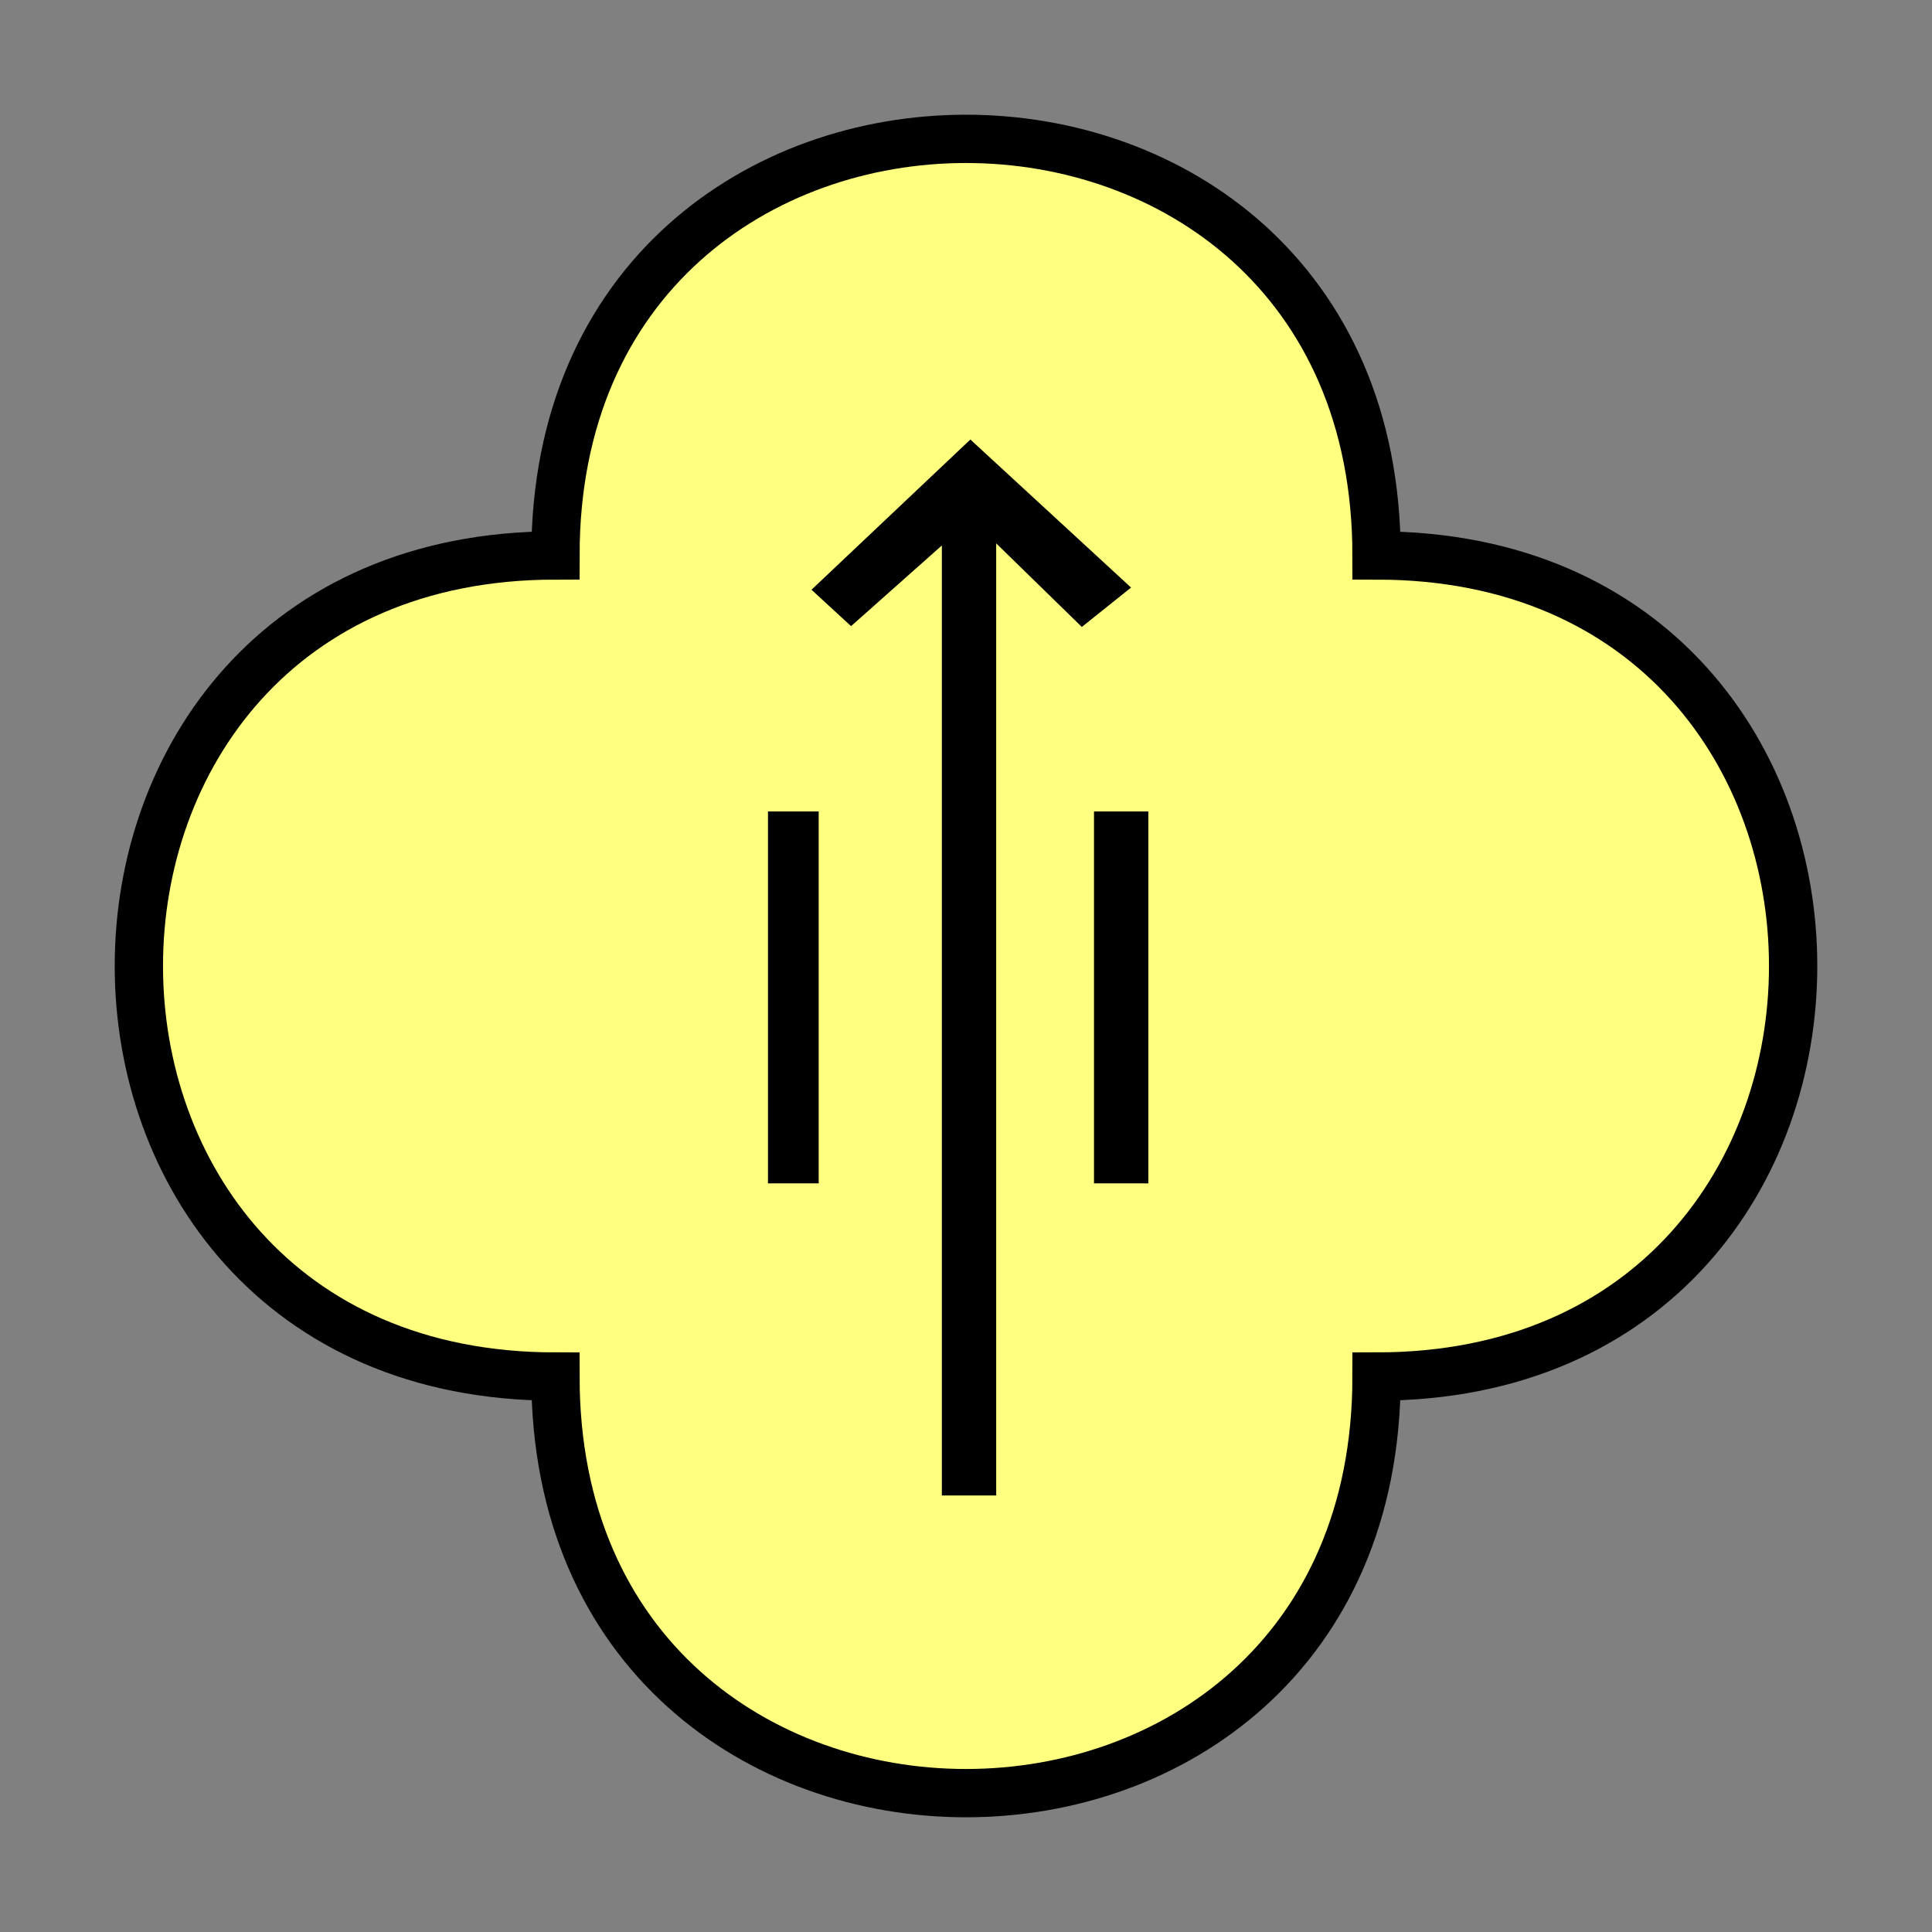 <?xml version="1.0"?>
<!DOCTYPE svg PUBLIC "-//W3C//DTD SVG 1.1//EN" "http://www.w3.org/Graphics/SVG/1.1/DTD/svg11.dtd" >
<!-- SVG content generated using Symbology Configuration Management System (SCMS) -->
<!-- Systematic Software Engineering Ltd. - www.systematic.co.uk - do not remove  -->
<svg id="SUGPEWGR--*****" width="400px" height="400px" viewBox="0 0 400 400">
<rect x="0" y="0" width="400" height="400" fill="#808080" stroke="none"/>
<g >
<svg viewBox="0 0 400 400" id="_0.SUG-E----------" width="400px" height="400px"><path d="M115 285 C115 400 285 400 285 285 C400 285 400 115 285 115 C285 0 115 0 115 115 C0     115 0 285 115 285 z" style="fill:rgb(255,255,128);stroke:rgb(0,0,0);stroke-width:10"></path>
</svg>

</g>
<g transform="translate(159 91) scale(6 5.5)" >
<svg viewBox="0 0 400 400" id="_1.S-G-EWGR-------" width="400px" height="400px"><path d="M0 14 L1.75 14 L1.75 28 L0 28 zM12.529 5.572 L10.83 7.055 L7.875 3.908 L7.875 39.75
			L6 39.75 L6 3.988 L2.867 7.025 L1.502 5.654 L6.984 0 zM11.25 14 L13.125 14
			L13.125 28 L11.25 28 z"></path>
</svg>

</g>
</svg>